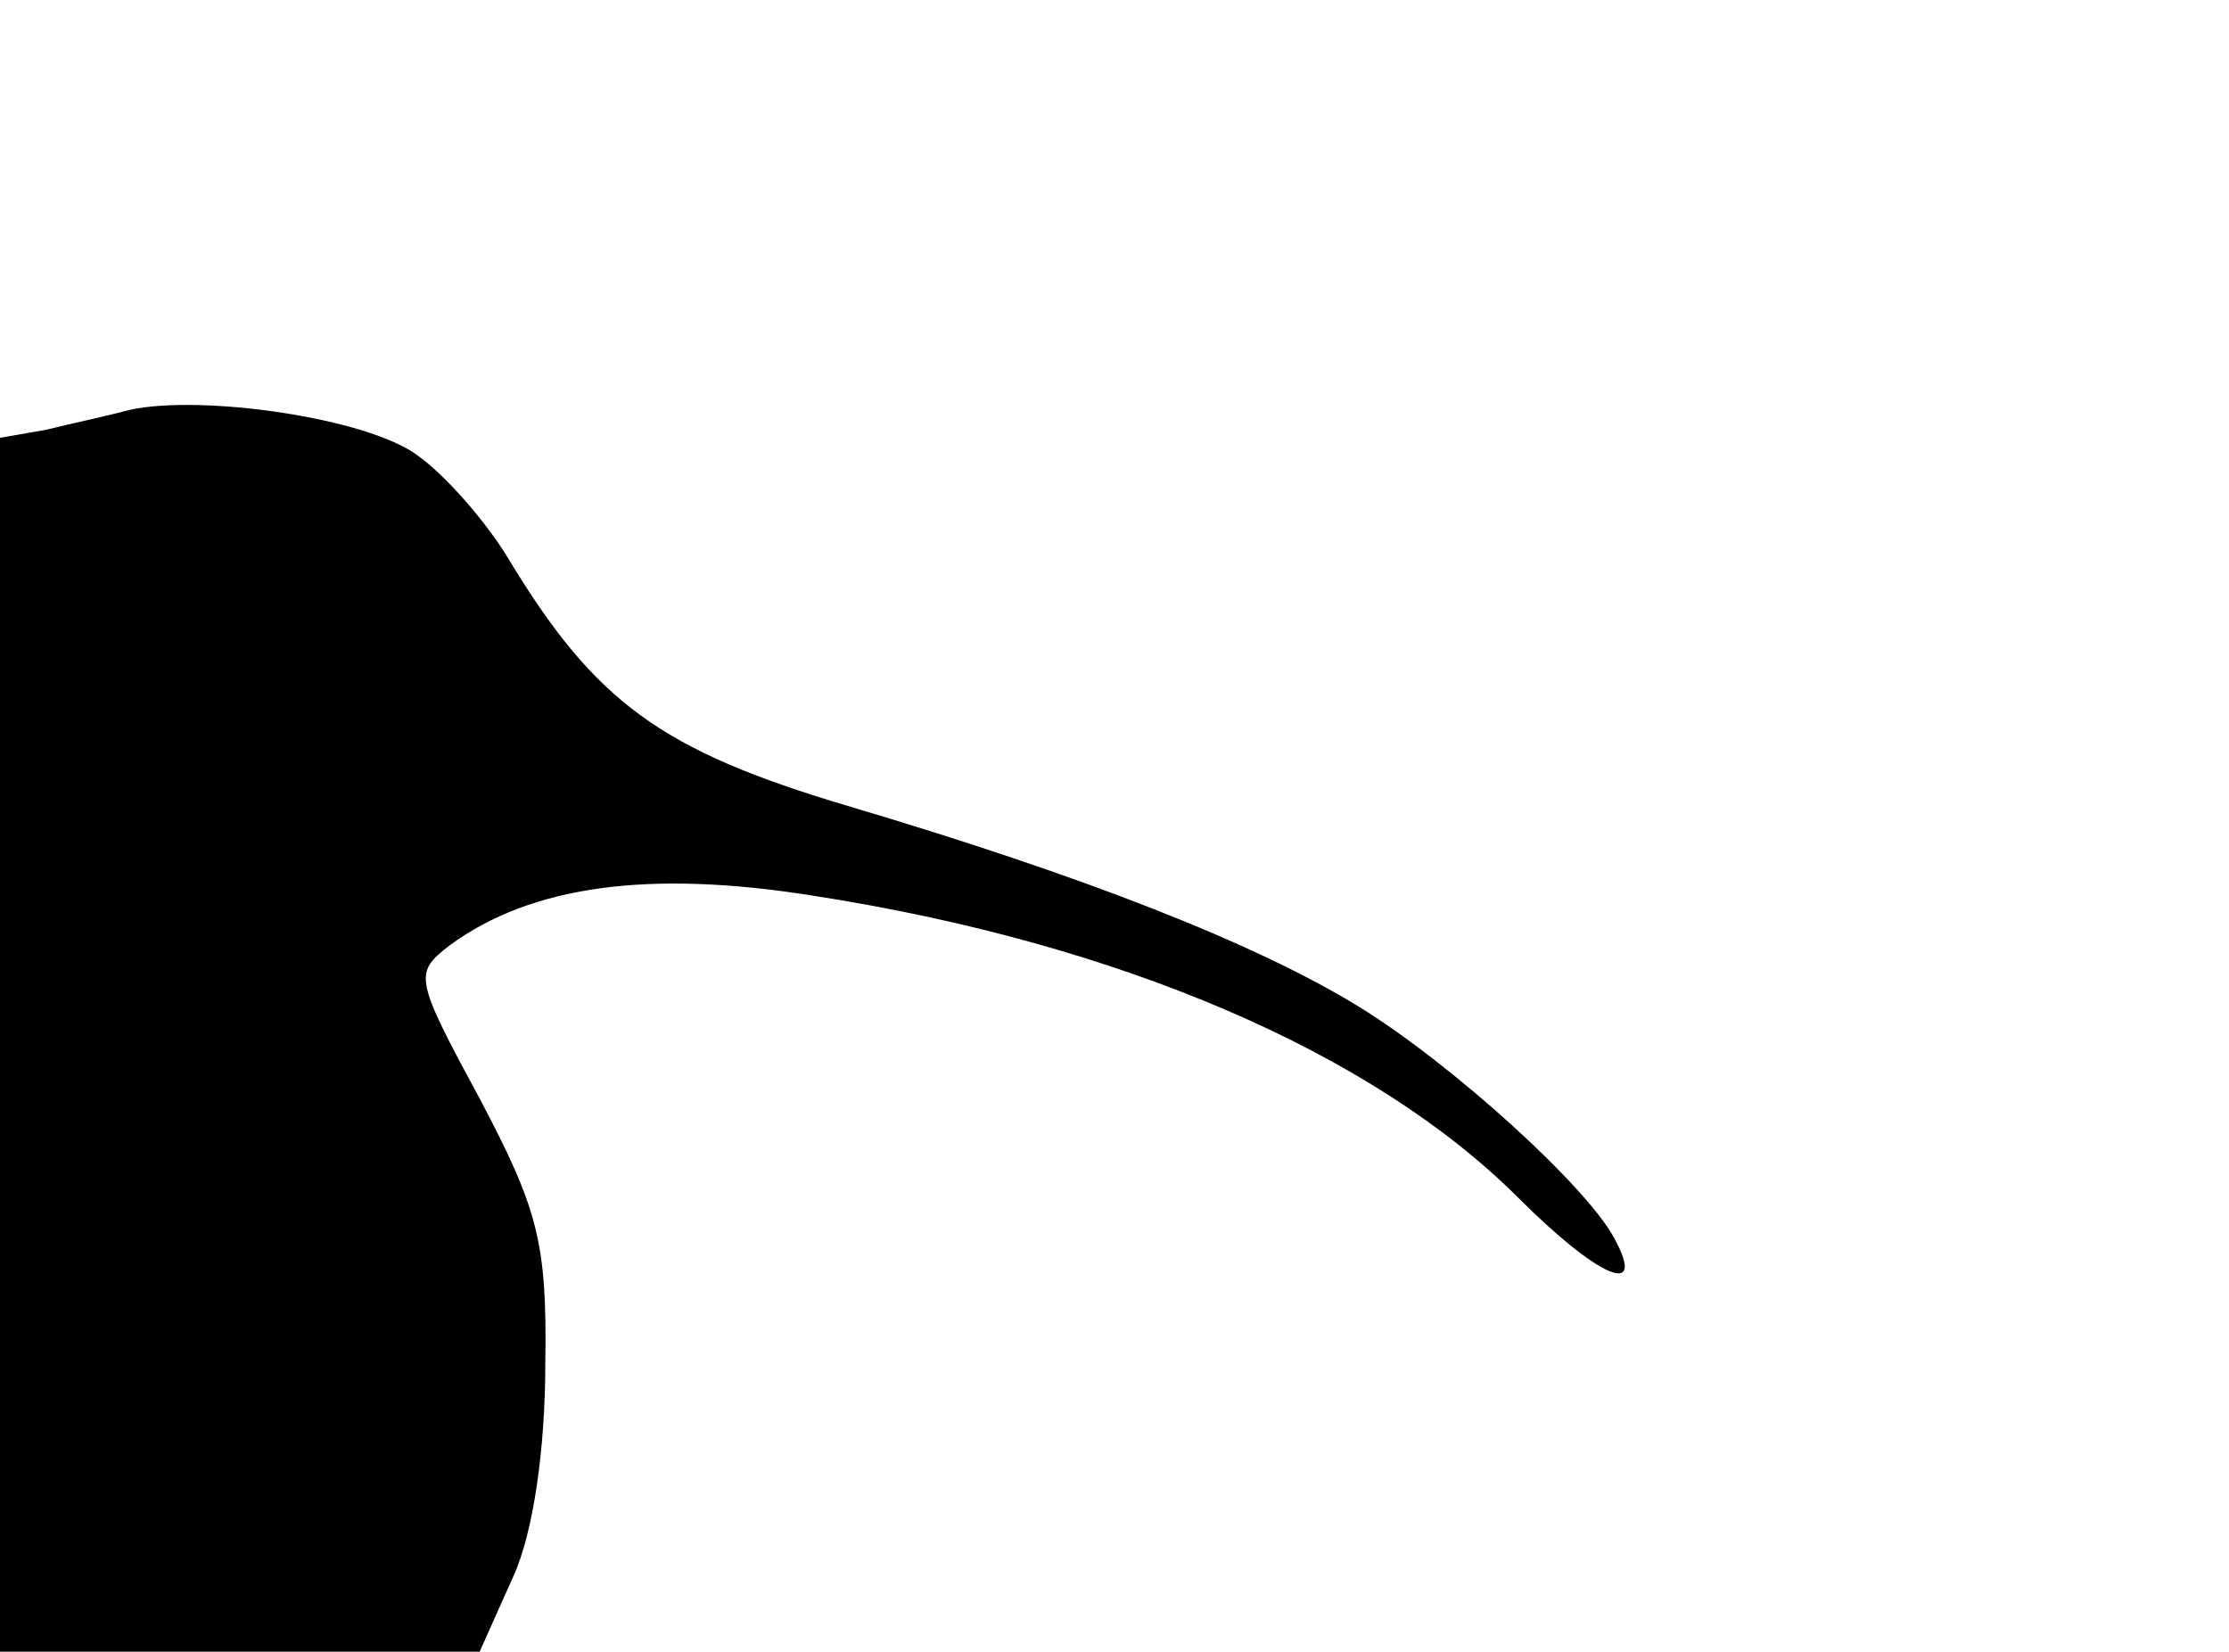 <?xml version="1.0" standalone="no"?>
<!DOCTYPE svg PUBLIC "-//W3C//DTD SVG 20010904//EN"
 "http://www.w3.org/TR/2001/REC-SVG-20010904/DTD/svg10.dtd">
<svg version="1.0" xmlns="http://www.w3.org/2000/svg"
 width="112pt" height="83pt" viewBox="0 0 112 83"
 preserveAspectRatio="xMidYMid meet">

<g transform="translate(0,83) scale(0.1,-0.1)"
fill="#000000" stroke="none">
<path d="M65 624 c-11 -3 -30 -7 -42 -10 l-23 -4 0 -305 0 -305 121 0 120 0
17 38 c10 22 16 64 16 107 1 61 -4 78 -33 133 -33 61 -33 63 -15 77 41 30 100
38 182 25 155 -24 282 -79 355 -152 40 -40 65 -51 48 -20 -14 26 -81 87 -128
116 -52 32 -139 66 -257 101 -94 28 -127 52 -171 125 -11 18 -31 41 -45 51
-25 19 -109 31 -145 23z"/>
</g>
</svg>
